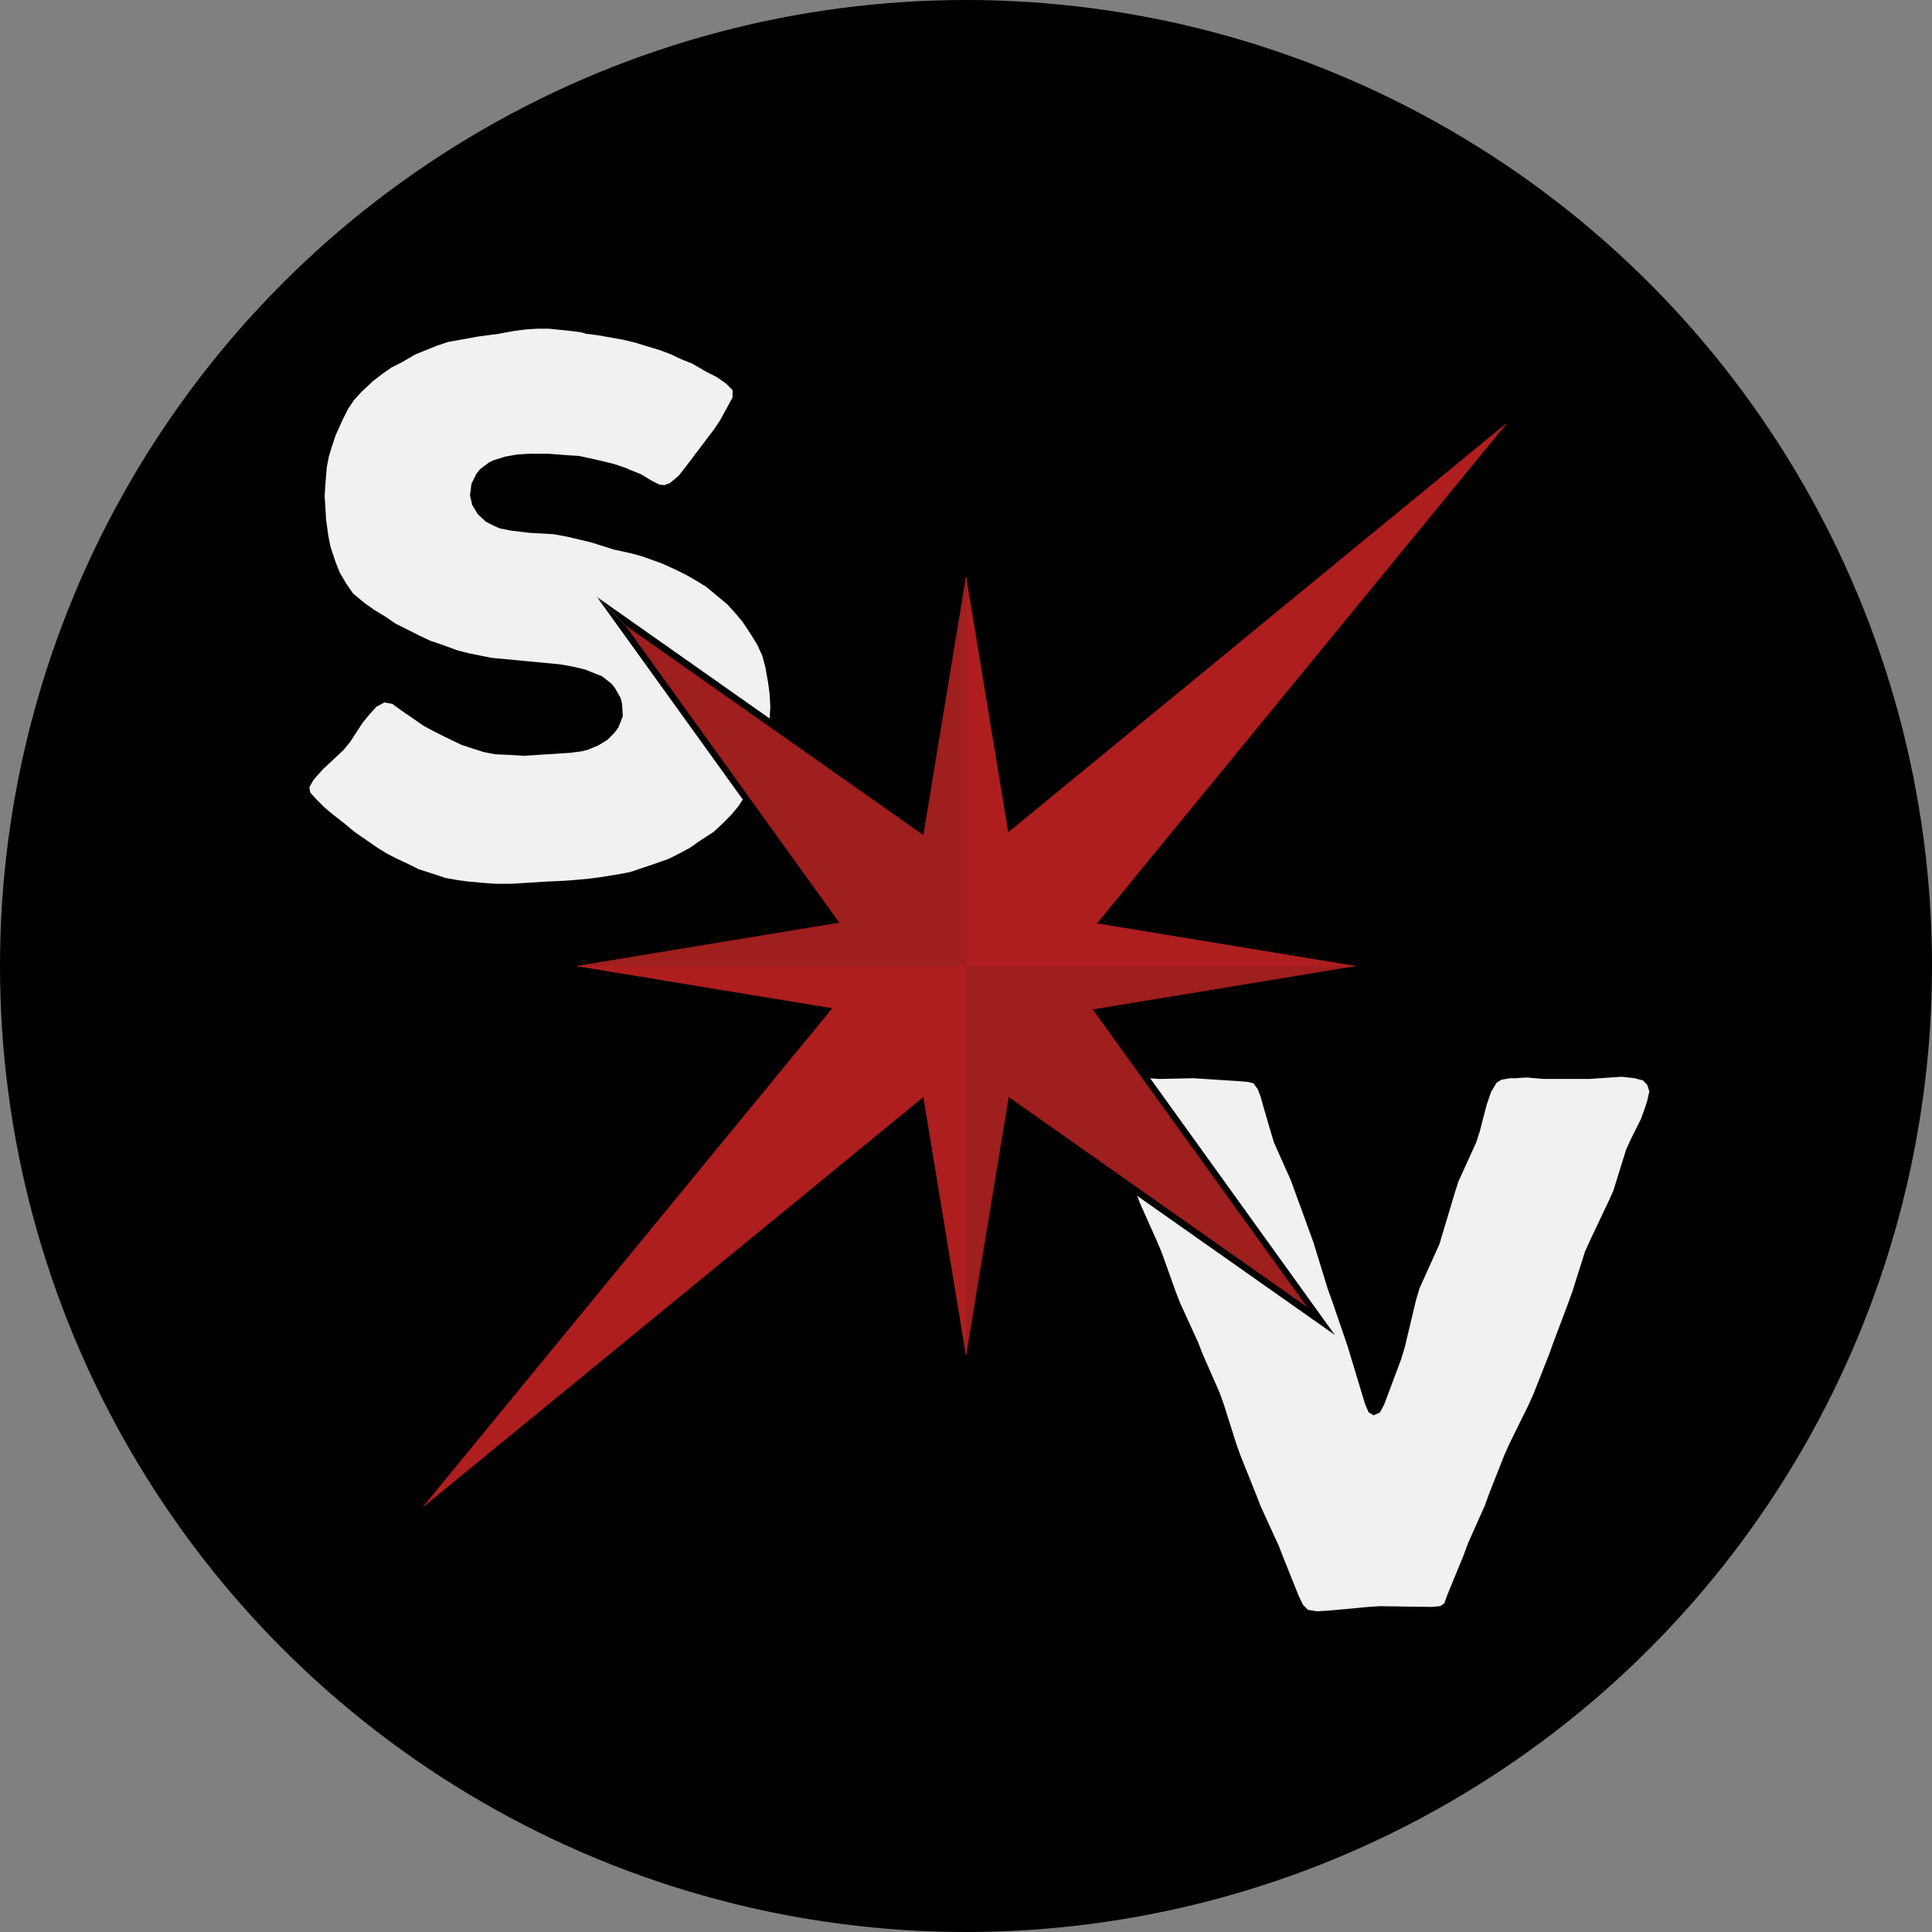 <?xml version="1.0" encoding="UTF-8"?><svg id="b" xmlns="http://www.w3.org/2000/svg" viewBox="0 0 995 995"><rect x="0" y="0" width="995" height="995" fill="#808080" stroke="none"/><g id="c"><circle id="d" cx="497.5" cy="497.5" r="497.5"/></g><g id="e"><path id="f" d="M396.74,363.63l-.37,6.4-.75,6.4-1.12,6.03-1.87,8.28-1.87,5.27-3.37,7.53-2.62,4.9-4.49,6.78-3.75,4.52-4.49,4.52-4.49,4.14-7.49,4.9-4.87,3.39-5.62,3.01-5.24,2.64-8.61,3.01-11.23,3.77-5.99,1.13-9.36,1.51-5.62.75-8.24.75-5.24.38-8.61.38-17.98,1.13h-8.24l-5.24-.38-8.61-.75-5.62-.75-6.37-1.13-5.62-1.88-8.24-2.64-5.24-2.64-5.62-2.64-5.24-2.64-4.87-3.01-11.98-8.28-4.49-3.77-6.74-5.27-4.49-3.77-4.12-4.14-3-3.39-.37-2.64,1.87-3.39,1.5-1.88,3.75-4.14,10.49-9.79,3.37-4.14,6.37-9.79,3.37-4.14,3.74-4.14,4.12-2.26,4.12.75,4.12,3.01,11.98,8.28,5.62,3.01,5.24,2.64,8.61,4.14,5.62,1.88,5.99,1.88,5.99,1.13,8.61.38,5.99.38,23.59-1.51,5.99-.75,3-.75,5.62-2.26,4.87-3.01,3.74-3.77,1.87-2.64,2.25-5.65-.37-6.4-.75-3.01-3-5.27-1.87-2.26-4.87-3.77-3-1.13-5.62-2.26-6.37-1.51-6.37-1.13-35.58-3.39-11.23-2.26-5.99-1.51-8.24-3.01-5.62-1.88-5.62-2.64-12.73-6.4-4.87-3.39-5.62-3.39-4.87-3.39-6.37-5.27-3.37-4.9-3.37-5.65-2.25-5.65-2.62-7.91-1.12-5.65-1.12-8.28-.75-12.05.37-6.02.75-9.04,1.12-5.65,1.5-4.9,1.87-5.65,3.75-8.28,2.62-5.27,3-4.52,3.74-4.14,5.99-5.65,4.87-3.77,4.87-3.39,5.24-2.64,7.12-4.14,11.23-4.52,5.62-1.88,8.61-1.51,5.99-1.13,11.23-1.51,8.24-1.51,5.99-.75,5.62-.38h5.99l11.23,1.13,5.62.75,2.62.75,5.99.75,12.73,2.26,6.37,1.51,5.99,1.88,6.37,1.88,5.99,2.26,5.62,2.64,5.62,2.26,7.12,4.14,5.24,2.64,4.87,3.39,3.37,3.39v3.77l-2.25,4.14-4.12,7.53-3,4.52-14.23,18.83-4.12,5.27-4.49,3.77-3,1.13-2.62-.38-3.75-1.88-5.62-3.39-5.62-2.26-2.62-1.13-5.62-1.88-3-.75-6.37-1.51-8.61-1.88-5.99-.38-9.74-.75h-9.74l-6.37.38-6.37,1.13-5.99,1.88-2.25,1.13-4.49,3.39-1.87,2.26-2.62,5.27-.75,6.03,1.12,4.9,3,4.9,4.12,3.77,4.49,2.26,2.62,1.13,5.62,1.13,9.36,1.13,12.73.75,6.37,1.13,12.73,3.01,11.98,3.77,8.61,1.88,5.62,1.51,10.49,3.77,7.49,3.39,5.24,2.64,5.24,3.01,4.87,3.01,10.86,9.04,4.12,4.52,3.74,4.52,4.49,6.78,3,4.9,2.62,5.65,1.5,5.65,1.5,8.28.75,5.65.37,6.4Z" style="fill:#f1f1f1;"/><path id="g" d="M597.14,555.67l17.48-.38,23.3,1.51,4.73.38,2.91.75,2.18,3.01,1.46,3.77,1.46,5.27,3.64,12.43,1.82,6.03,8.74,19.58,2.18,6.02,7.28,19.96,2.18,6.03,7.28,23.72,2.18,6.03,8.01,23.35,9.1,30.13,1.82,4.14,2.55,1.51,3.28-1.51,2.18-4.14,8.74-23.35,1.82-6.02,5.83-24.48,1.82-6.03,10.19-22.59,1.82-6.03,6.19-20.71,1.82-5.65,9.1-19.96,1.82-5.65,3.64-13.93,2.18-6.4,2.91-4.9,2.55-1.51,4.37-.75h2.55l5.83-.38,9.1.75h23.3l16.75-1.13,6.55.75,4.37,1.13,2.18,2.26,1.09,3.39-1.09,4.9-1.09,3.39-2.18,6.03-5.1,10.17-2.55,5.65-6.55,21.09-2.55,5.65-9.47,19.96-2.55,5.65-6.55,20.71-2.18,6.03-7.65,20.33-2.18,6.03-8.01,20.33-2.55,5.65-9.83,19.96-2.55,5.65-8.01,20.33-2.18,6.03-8.74,19.58-2.18,6.02-8.37,20.33-1.46,4.14-2.18,1.51-4.37.38-26.58-.38-5.83.38-20.39,1.88-6.19.38-4.73-.75-2.55-2.64-2.18-4.52-8.01-19.96-2.18-5.65-9.47-20.71-2.18-5.65-8.01-19.96-2.18-6.02-6.55-20.71-2.18-6.03-8.74-19.96-2.18-5.65-9.47-20.71-2.18-5.65-7.28-20.33-2.55-6.02-8.74-19.58-2.18-6.03-6.55-21.09-2.18-5.65-6.55-10.92-2.18-5.65-1.09-3.39-.73-4.9,1.09-3.39,2.55-2.26,4-1.13,2.18-.38h5.46l16.38,1.13Z" style="fill:#f1f1f1;"/></g><g id="h"><g id="i"><polygon points="463.28 483.63 467.45 467.45 307.46 307.46 428.28 475.29 463.28 483.63"/><polygon points="510.83 454.22 467.45 467.45 307.46 307.46 467.14 419.85 510.83 454.22"/><polygon points="518.76 512.77 533.92 527.93 687.59 687.59 531.39 577.66 518.76 512.77"/><polygon points="507.06 475.75 524.35 530.6 687.51 687.6 571.23 525.96 507.06 475.75"/></g><g id="j"><polygon points="322.46 322.46 475.63 430.27 497.52 297.36 497.52 497.52 297.36 497.52 432.46 475.27 322.46 322.46" style="fill:#9f1e1e; stroke:#9f1e1e; stroke-miterlimit:10; stroke-width:.25px;"/><polygon points="672.59 672.59 519.41 564.78 497.52 697.68 497.52 497.52 697.68 497.52 562.58 519.78 672.59 672.59" style="fill:#9f1e1e; stroke:#9f1e1e; stroke-miterlimit:10; stroke-width:.25px;"/><polygon points="775.73 218.21 564.78 475.63 697.68 497.52 497.52 497.52 497.52 297.36 519.18 428.87 775.73 218.21" style="fill:#af1e1e; stroke:#af1e1e; stroke-miterlimit:10; stroke-width:.25px;"/><polygon points="218.21 775.73 475.63 564.78 497.52 697.68 497.52 497.52 297.36 497.52 428.87 519.18 218.21 775.73" style="fill:#af1e1e; stroke:#af1e1e; stroke-miterlimit:10; stroke-width:.25px;"/></g></g></svg>